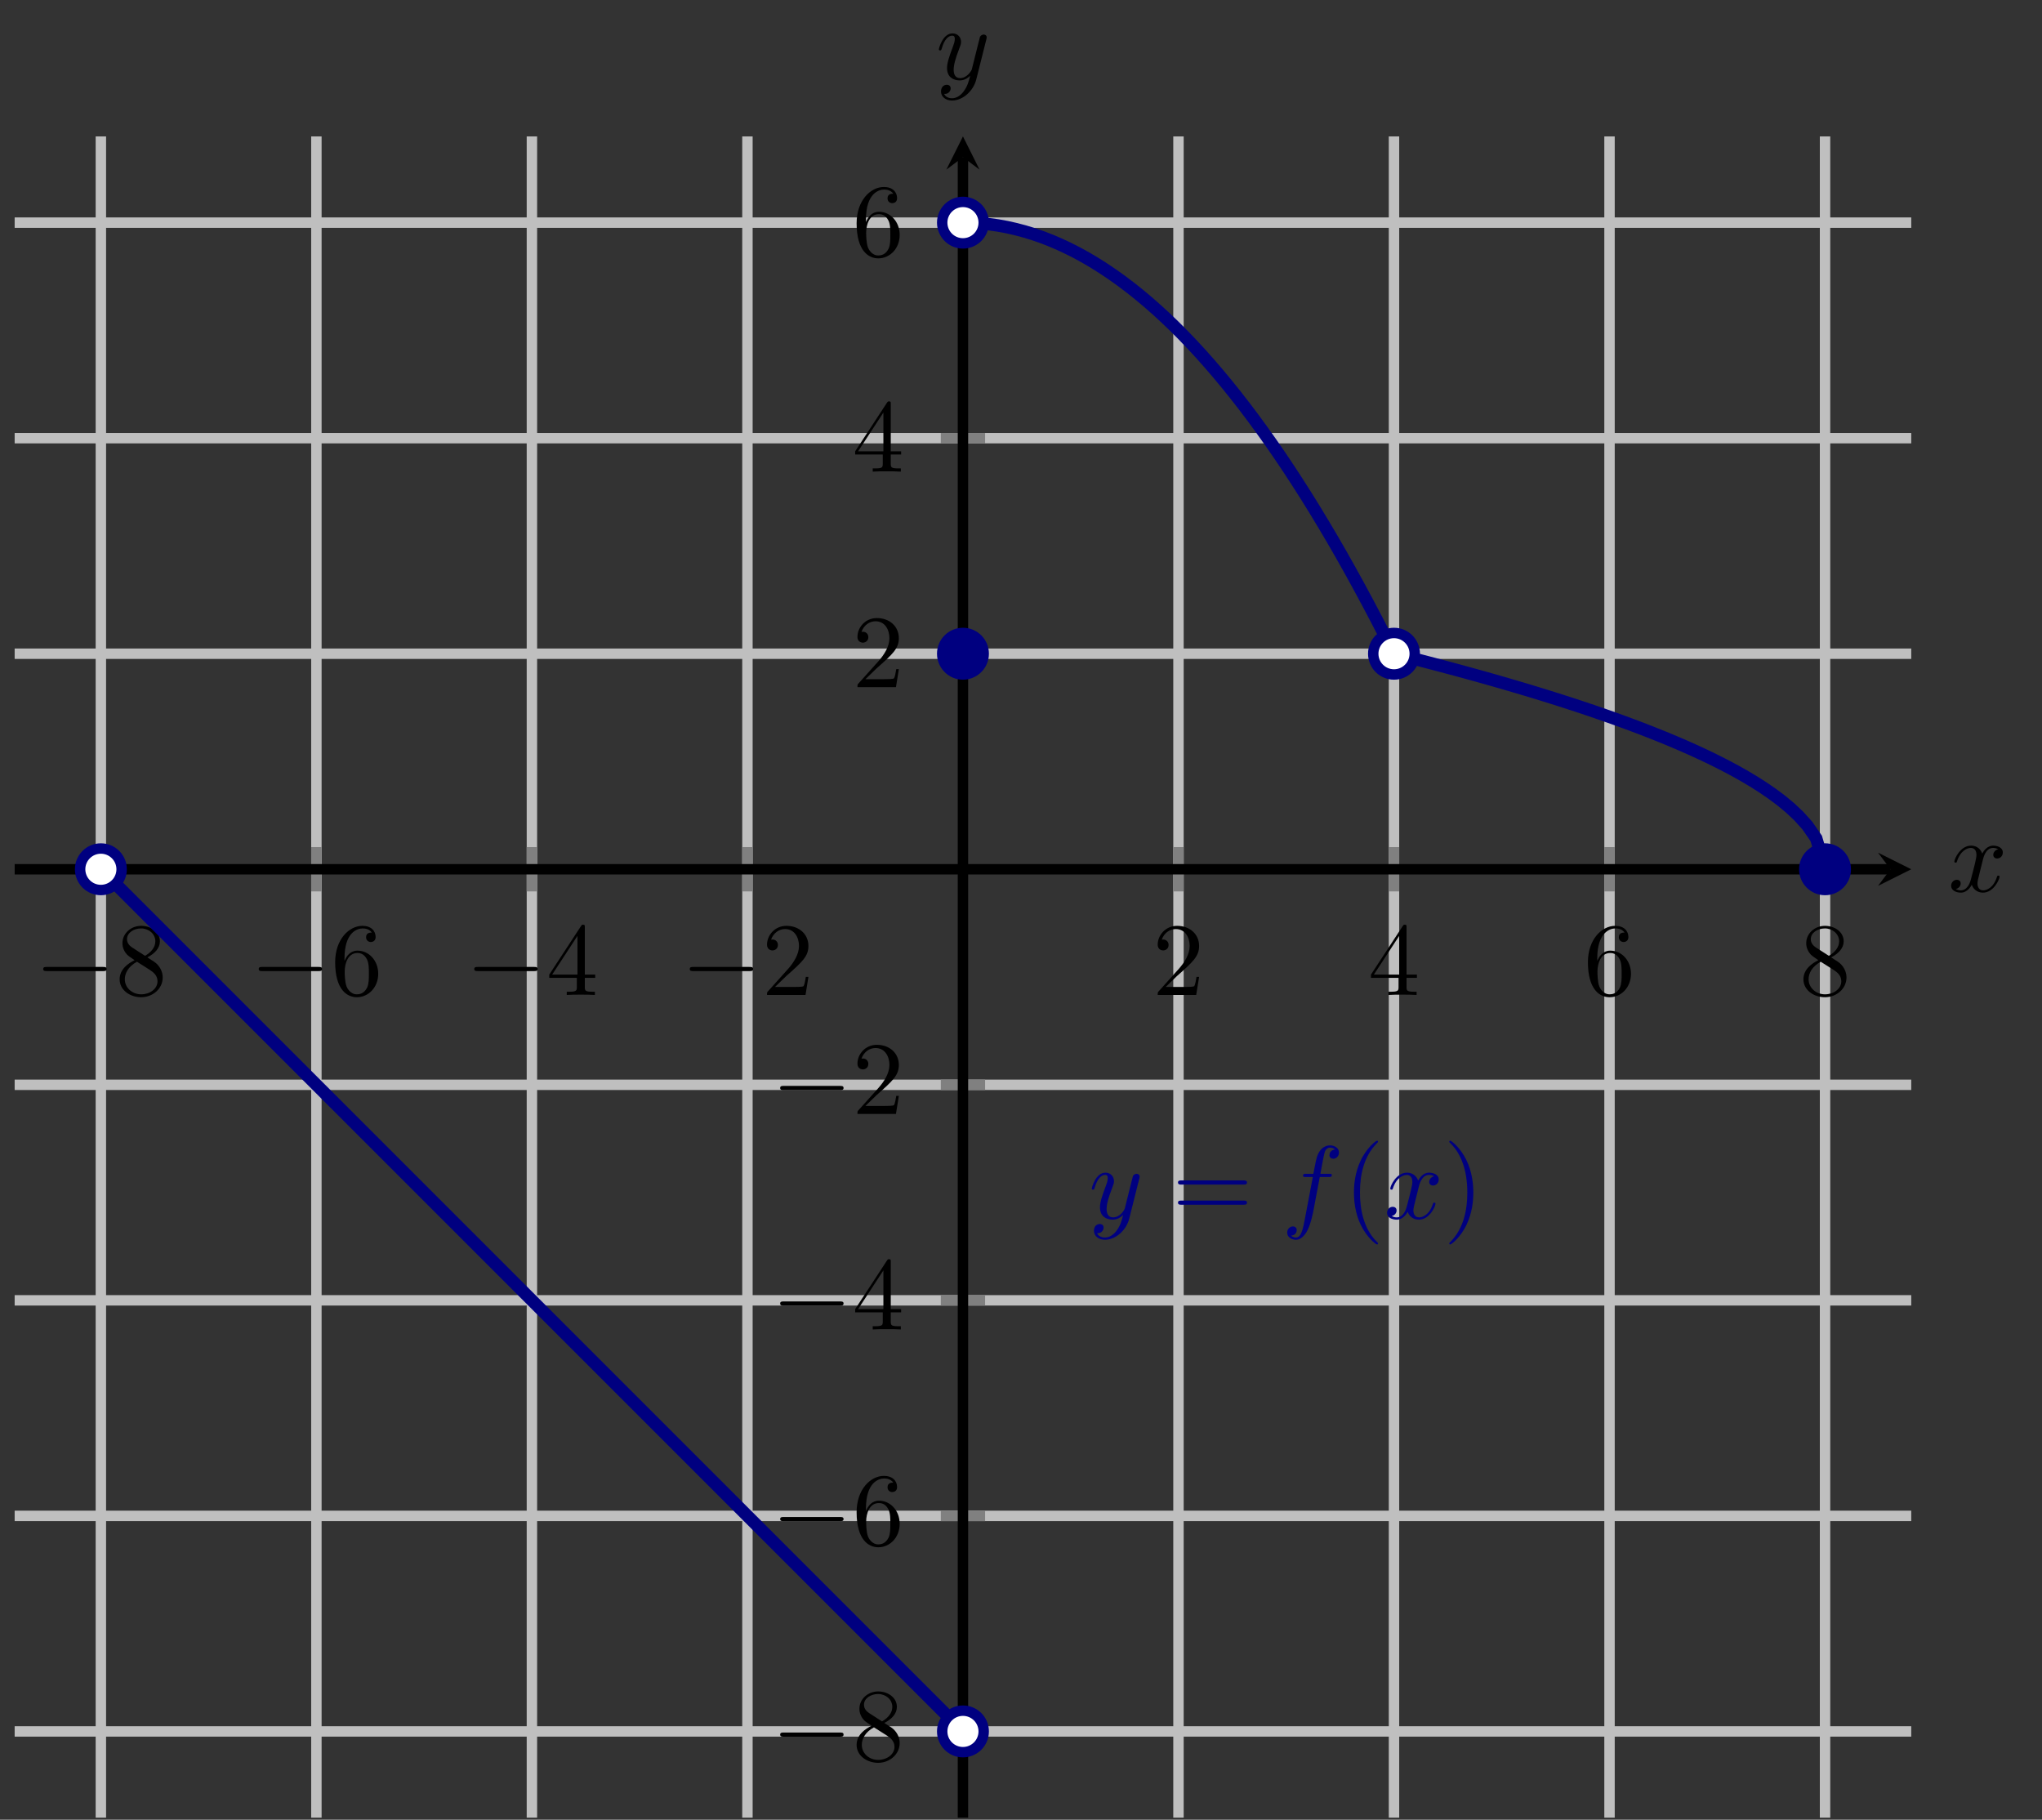 <?xml version="1.0" encoding="UTF-8" standalone="no"?>
<!DOCTYPE svg PUBLIC "-//W3C//DTD SVG 1.1//EN" "http://www.w3.org/Graphics/SVG/1.1/DTD/svg11.dtd">
<svg xmlns="http://www.w3.org/2000/svg" xmlns:xlink="http://www.w3.org/1999/xlink" version="1.1" width="196.06pt" height="174.701pt" viewBox="0 0 196.06 174.701">
<rect x="0" y="0" width="196.06" height="174.701" fill="#333333" stroke="none"/>
<path transform="matrix(1,0,0,-1,1.408,174.502)" stroke-width="1" stroke-linecap="butt" stroke-miterlimit="10" stroke-linejoin="miter" fill="none" stroke="#bfbfbf" d="M 8.277 0 L 8.277 161.405 M 28.97 0 L 28.97 161.405 M 49.663 0 L 49.663 161.405 M 70.356 0 L 70.356 161.405 M 111.742 0 L 111.742 161.405 M 132.435 0 L 132.435 161.405 M 153.128 0 L 153.128 161.405 M 173.821 0 L 173.821 161.405 "/>
<path transform="matrix(1,0,0,-1,1.408,174.502)" stroke-width="1" stroke-linecap="butt" stroke-miterlimit="10" stroke-linejoin="miter" fill="none" stroke="#bfbfbf" d="M 0 8.277 L 182.098 8.277 M 0 28.97 L 182.098 28.97 M 0 49.663 L 182.098 49.663 M 0 70.356 L 182.098 70.356 M 0 111.742 L 182.098 111.742 M 0 132.435 L 182.098 132.435 M 0 153.128 L 182.098 153.128 "/>
<path transform="matrix(1,0,0,-1,1.408,174.502)" stroke-width="1" stroke-linecap="butt" stroke-miterlimit="10" stroke-linejoin="miter" fill="none" stroke="#808080" d="M 8.277 88.923 L 8.277 93.175 M 28.97 88.923 L 28.97 93.175 M 49.663 88.923 L 49.663 93.175 M 70.356 88.923 L 70.356 93.175 M 111.742 88.923 L 111.742 93.175 M 132.435 88.923 L 132.435 93.175 M 153.128 88.923 L 153.128 93.175 M 173.821 88.923 L 173.821 93.175 "/>
<path transform="matrix(1,0,0,-1,1.408,174.502)" stroke-width="1" stroke-linecap="butt" stroke-miterlimit="10" stroke-linejoin="miter" fill="none" stroke="#808080" d="M 88.923 8.277 L 93.175 8.277 M 88.923 28.97 L 93.175 28.97 M 88.923 49.663 L 93.175 49.663 M 88.923 70.356 L 93.175 70.356 M 88.923 111.742 L 93.175 111.742 M 88.923 132.435 L 93.175 132.435 M 88.923 153.128 L 93.175 153.128 "/>
<path transform="matrix(1,0,0,-1,1.408,174.502)" stroke-width="1" stroke-linecap="butt" stroke-miterlimit="10" stroke-linejoin="miter" fill="none" stroke="#000000" d="M 0 91.049 L 180.105 91.049 "/>
<path transform="matrix(1,0,0,-1,181.513,83.453)" d="M 1.993 0 L -1.196 1.594 L 0 0 L -1.196 -1.594 "/>
<path transform="matrix(1,0,0,-1,1.408,174.502)" stroke-width="1" stroke-linecap="butt" stroke-miterlimit="10" stroke-linejoin="miter" fill="none" stroke="#000000" d="M 91.049 0 L 91.049 159.412 "/>
<path transform="matrix(0,-1,-1,-0,92.457,15.09)" d="M 1.993 0 L -1.196 1.594 L 0 0 L -1.196 -1.594 "/>
<symbol id="font_0_1">
<path d="M .576 0 C .593 0 .611 0 .611 .02 C .611 .04 .593 .04 .576 .04 L .035 .04 C .018 .04 0 .04 0 .02 C 0 0 .018 0 .035 0 L .576 0 Z "/>
</symbol>
<use xlink:href="#font_0_1" transform="matrix(9.963,0,0,-9.963,4.148,93.229)"/>
<symbol id="font_1_6">
<path d="M .121 .479 C .075 .509 .071 .543 .071 .56 C .071 .621 .136 .663 .207 .663 C .28 .663 .344 .611 .344 .539 C .344 .482 .305 .434 .245 .399 L .121 .479 M .267 .384 C .339 .421 .388 .473 .388 .539 C .388 .631 .299 .688 .208 .688 C .108 .688 .027 .614 .027 .521 C .027 .503 .029 .458 .071 .411 C .082 .399 .119 .374 .144 .357 C .086 .328 0 .272 0 .173 C 0 .067 .102 0 .207 0 C .32 0 .415 .083 .415 .19 C .415 .226 .404 .271 .366 .313 C .347 .334 .331 .344 .267 .384 M .167 .342 L .29 .264 C .318 .245 .365 .215 .365 .154 C .365 .08 .29 .028 .208 .028 C .122 .028 .05 .09 .05 .173 C .05 .231 .082 .295 .167 .342 Z "/>
</symbol>
<use xlink:href="#font_1_6" transform="matrix(9.963,0,0,-9.963,11.487,95.739)"/>
<use xlink:href="#font_0_1" transform="matrix(9.963,0,0,-9.963,24.84,93.229)"/>
<symbol id="font_1_5">
<path d="M .09 .35 L .09 .374 C .09 .627 .214 .663 .265 .663 C .289 .663 .331 .657 .353 .623 C .338 .623 .298 .623 .298 .578 C .298 .547 .322 .532 .344 .532 C .36 .532 .39 .541 .39 .58 C .39 .64 .346 .688 .263 .688 C .135 .688 0 .559 0 .338 C 0 .071 .116 0 .209 0 C .32 0 .415 .094 .415 .226 C .415 .353 .326 .449 .215 .449 C .147 .449 .11 .398 .09 .35 M .209 .028 C .146 .028 .116 .088 .11 .103 C .092 .15 .092 .23 .092 .248 C .092 .326 .124 .426 .214 .426 C .23 .426 .276 .426 .307 .364 C .325 .327 .325 .276 .325 .227 C .325 .179 .325 .129 .308 .093 C .278 .033 .232 .028 .209 .028 Z "/>
</symbol>
<use xlink:href="#font_1_5" transform="matrix(9.963,0,0,-9.963,32.18,95.739)"/>
<use xlink:href="#font_0_1" transform="matrix(9.963,0,0,-9.963,45.533,93.229)"/>
<symbol id="font_1_4">
<path d="M .266 .165 L .266 .078 C .266 .042 .264 .031 .19 .031 L .169 .031 L .169 0 C .21 .003 .262 .003 .304 .003 C .346 .003 .399 .003 .44 0 L .44 .031 L .419 .031 C .345 .031 .343 .042 .343 .078 L .343 .165 L .443 .165 L .443 .196 L .343 .196 L .343 .651 C .343 .671 .343 .677 .327 .677 C .318 .677 .315 .677 .307 .665 L 0 .196 L 0 .165 L .266 .165 M .272 .196 L .028 .196 L .272 .569 L .272 .196 Z "/>
</symbol>
<use xlink:href="#font_1_4" transform="matrix(9.963,0,0,-9.963,52.734,95.52)"/>
<use xlink:href="#font_0_1" transform="matrix(9.963,0,0,-9.963,66.226,93.229)"/>
<symbol id="font_1_3">
<path d="M .077 .077 L .183 .18 C .339 .318 .399 .372 .399 .472 C .399 .586 .309 .666 .187 .666 C .074 .666 0 .574 0 .485 C 0 .429 .05 .429 .053 .429 C .07 .429 .105 .441 .105 .482 C .105 .508 .087 .534 .052 .534 C .044 .534 .042 .534 .039 .533 C .062 .598 .116 .635 .174 .635 C .265 .635 .308 .554 .308 .472 C .308 .392 .258 .313 .203 .251 L .011 .037 C 0 .026 0 .024 0 0 L .371 0 L .399 .174 L .374 .174 C .369 .144 .362 .1 .352 .085 C .345 .077 .279 .077 .257 .077 L .077 .077 Z "/>
</symbol>
<use xlink:href="#font_1_3" transform="matrix(9.963,0,0,-9.963,73.645,95.52)"/>
<use xlink:href="#font_1_3" transform="matrix(9.963,0,0,-9.963,111.156,95.52)"/>
<use xlink:href="#font_1_4" transform="matrix(9.963,0,0,-9.963,131.63,95.52)"/>
<use xlink:href="#font_1_5" transform="matrix(9.963,0,0,-9.963,152.462,95.739)"/>
<use xlink:href="#font_1_6" transform="matrix(9.963,0,0,-9.963,173.153,95.739)"/>
<use xlink:href="#font_0_1" transform="matrix(9.963,0,0,-9.963,74.907,166.729)"/>
<use xlink:href="#font_1_6" transform="matrix(9.963,0,0,-9.963,82.247,169.239)"/>
<use xlink:href="#font_0_1" transform="matrix(9.963,0,0,-9.963,74.907,146.036)"/>
<use xlink:href="#font_1_5" transform="matrix(9.963,0,0,-9.963,82.247,148.546)"/>
<use xlink:href="#font_0_1" transform="matrix(9.963,0,0,-9.963,74.907,125.343)"/>
<use xlink:href="#font_1_4" transform="matrix(9.963,0,0,-9.963,82.108,127.634)"/>
<use xlink:href="#font_0_1" transform="matrix(9.963,0,0,-9.963,74.907,104.651)"/>
<use xlink:href="#font_1_3" transform="matrix(9.963,0,0,-9.963,82.327,106.942)"/>
<use xlink:href="#font_1_3" transform="matrix(9.963,0,0,-9.963,82.327,65.972)"/>
<use xlink:href="#font_1_4" transform="matrix(9.963,0,0,-9.963,82.108,45.279)"/>
<use xlink:href="#font_1_5" transform="matrix(9.963,0,0,-9.963,82.247,24.805)"/>
<clipPath id="cp2">
<path transform="matrix(1,0,0,-1,1.408,174.502)" d="M 0 0 L 182.098 0 L 182.098 161.405 L 0 161.405 Z "/>
</clipPath>
<g clip-path="url(#cp2)">
<path transform="matrix(1,0,0,-1,1.408,174.502)" stroke-width="1.196" stroke-linecap="butt" stroke-miterlimit="10" stroke-linejoin="miter" fill="none" stroke="#000080" d="M 8.277 91.049 L 91.049 8.277 "/>
<path transform="matrix(1,0,0,-1,1.408,174.502)" stroke-width="1.196" stroke-linecap="butt" stroke-miterlimit="10" stroke-linejoin="miter" fill="none" stroke="#000080" d="M 91.049 153.128 L 91.894 153.11 L 92.738 153.059 L 93.583 152.973 L 94.427 152.852 L 95.272 152.697 L 96.116 152.507 L 96.961 152.283 L 97.806 152.025 L 98.65 151.732 L 99.495 151.404 L 100.339 151.042 L 101.184 150.646 L 102.029 150.215 L 102.873 149.75 L 103.718 149.25 L 104.562 148.715 L 105.407 148.146 L 106.252 147.543 L 107.096 146.906 L 107.941 146.233 L 108.785 145.527 L 109.63 144.785 L 110.475 144.01 L 111.319 143.2 L 112.164 142.355 L 113.008 141.476 L 113.853 140.563 L 114.697 139.615 L 115.542 138.632 L 116.387 137.615 L 117.231 136.564 L 118.076 135.478 L 118.92 134.358 L 119.765 133.203 L 120.61 132.013 L 121.454 130.79 L 122.299 129.531 L 123.143 128.239 L 123.988 126.913 L 124.833 125.55 L 125.677 124.154 L 126.522 122.725 L 127.366 121.26 L 128.211 119.759 L 129.055 118.225 L 129.9 116.656 L 130.745 115.053 L 131.589 113.416 L 132.434 111.744 "/>
<path transform="matrix(1,0,0,-1,1.408,174.502)" stroke-width="1.196" stroke-linecap="butt" stroke-miterlimit="10" stroke-linejoin="miter" fill="none" stroke="#000080" d="M 132.435 111.742 L 133.279 111.529 L 134.124 111.315 L 134.969 111.098 L 135.813 110.879 L 136.658 110.657 L 137.502 110.433 L 138.347 110.207 L 139.191 109.977 L 140.036 109.745 L 140.881 109.51 L 141.725 109.272 L 142.57 109.03 L 143.414 108.785 L 144.259 108.537 L 145.104 108.286 L 145.948 108.03 L 146.793 107.771 L 147.637 107.508 L 148.482 107.24 L 149.327 106.968 L 150.171 106.691 L 151.016 106.409 L 151.86 106.122 L 152.705 105.829 L 153.55 105.531 L 154.394 105.226 L 155.239 104.914 L 156.083 104.596 L 156.928 104.269 L 157.772 103.934 L 158.617 103.591 L 159.462 103.237 L 160.306 102.874 L 161.151 102.498 L 161.995 102.11 L 162.84 101.708 L 163.685 101.29 L 164.529 100.854 L 165.374 100.397 L 166.218 99.918 L 167.063 99.411 L 167.908 98.871 L 168.752 98.29 L 169.597 97.66 L 170.441 96.962 L 171.286 96.17 L 172.131 95.231 L 172.975 94.007 L 173.82 91.146 "/>
<symbol id="font_3_3">
<path d="M .457 .586 C .461 .6 .461 .602 .461 .609 C .461 .627 .447 .636 .432 .636 C .422 .636 .406 .63 .397 .615 C .395 .61 .387 .579 .383 .561 C .376 .535 .369 .508 .363 .481 L .318 .301 C .314 .286 .271 .216 .205 .216 C .154 .216 .143 .26 .143 .297 C .143 .343 .16 .405 .194 .493 C .21 .534 .214 .545 .214 .565 C .214 .61 .182 .647 .132 .647 C .037 .647 0 .502 0 .493 C 0 .483 .01 .483 .012 .483 C .022 .483 .023 .485 .028 .501 C .055 .595 .095 .625 .129 .625 C .137 .625 .154 .625 .154 .593 C .154 .568 .144 .542 .137 .523 C .097 .417 .079 .36 .079 .313 C .079 .224 .142 .194 .201 .194 C .24 .194 .274 .211 .302 .239 C .289 .187 .277 .138 .237 .085 C .211 .051 .173 .022 .127 .022 C .113 .022 .068 .025 .051 .064 C .067 .064 .08 .064 .094 .076 C .104 .085 .114 .098 .114 .117 C .114 .148 .087 .152 .077 .152 C .054 .152 .021 .136 .021 .087 C .021 .037 .065 0 .127 0 C .23 0 .333 .091 .361 .204 L .457 .586 Z "/>
</symbol>
<use xlink:href="#font_3_3" transform="matrix(9.963,0,0,-9.963,104.825,119.026)" fill="#000080"/>
<symbol id="font_1_7">
<path d="M .631 .194 C .646 .194 .665 .194 .665 .214 C .665 .234 .646 .234 .632 .234 L .033 .234 C .019 .234 0 .234 0 .214 C 0 .194 .019 .194 .034 .194 L .631 .194 M .632 0 C .646 0 .665 0 .665 .02 C .665 .04 .646 .04 .631 .04 L .034 .04 C .019 .04 0 .04 0 .02 C 0 0 .019 0 .033 0 L .632 0 Z "/>
</symbol>
<use xlink:href="#font_1_7" transform="matrix(9.963,0,0,-9.963,113.103,115.659)" fill="#000080"/>
<symbol id="font_3_1">
<path d="M .314 .605 L .4 .605 C .42 .605 .43 .605 .43 .625 C .43 .636 .42 .636 .403 .636 L .32 .636 L .341 .75 C .345 .771 .359 .842 .365 .854 C .374 .873 .391 .888 .412 .888 C .416 .888 .442 .888 .461 .87 C .417 .866 .407 .831 .407 .816 C .407 .793 .425 .781 .444 .781 C .47 .781 .499 .803 .499 .841 C .499 .887 .453 .91 .412 .91 C .378 .91 .315 .892 .285 .793 C .279 .772 .276 .762 .252 .636 L .183 .636 C .164 .636 .153 .636 .153 .617 C .153 .605 .162 .605 .181 .605 L .247 .605 L .172 .21 C .154 .113 .137 .022 .085 .022 C .081 .022 .056 .022 .037 .04 C .083 .043 .092 .079 .092 .094 C .092 .117 .074 .129 .055 .129 C .029 .129 0 .107 0 .069 C 0 .024 .044 0 .085 0 C .14 0 .18 .059 .198 .097 C .23 .16 .253 .281 .254 .288 L .314 .605 Z "/>
</symbol>
<use xlink:href="#font_3_1" transform="matrix(9.963,0,0,-9.963,123.589,119.026)" fill="#000080"/>
<symbol id="font_1_1">
<path d="M .232 .01 C .232 .013 .232 .015 .215 .032 C .09 .158 .058 .347 .058 .5 C .058 .674 .096 .848 .219 .973 C .232 .985 .232 .987 .232 .99 C .232 .997 .228 1 .222 1 C .212 1 .122 .932 .063 .805 C .012 .695 0 .584 0 .5 C 0 .422 .011 .301 .066 .188 C .126 .065 .212 0 .222 0 C .228 0 .232 .003 .232 .01 Z "/>
</symbol>
<use xlink:href="#font_1_1" transform="matrix(9.963,0,0,-9.963,129.997,119.475)" fill="#000080"/>
<symbol id="font_3_2">
<path d="M .305 .313 C .311 .339 .334 .431 .404 .431 C .409 .431 .433 .431 .454 .418 C .426 .413 .406 .388 .406 .364 C .406 .348 .417 .329 .444 .329 C .466 .329 .498 .347 .498 .387 C .498 .439 .439 .453 .405 .453 C .347 .453 .312 .4 .3 .377 C .275 .443 .221 .453 .192 .453 C .088 .453 .031 .324 .031 .299 C .031 .289 .041 .289 .043 .289 C .051 .289 .054 .291 .056 .3 C .09 .406 .156 .431 .19 .431 C .209 .431 .244 .422 .244 .364 C .244 .333 .227 .266 .19 .126 C .174 .064 .139 .022 .095 .022 C .089 .022 .066 .022 .045 .035 C .07 .04 .092 .061 .092 .089 C .092 .116 .07 .124 .055 .124 C .025 .124 0 .098 0 .066 C 0 .02 .05 0 .094 0 C .16 0 .196 .07 .199 .076 C .211 .039 .247 0 .307 0 C .41 0 .467 .129 .467 .154 C .467 .164 .458 .164 .455 .164 C .446 .164 .444 .16 .442 .153 C .409 .046 .341 .022 .309 .022 C .27 .022 .254 .054 .254 .088 C .254 .11 .26 .132 .271 .176 L .305 .313 Z "/>
</symbol>
<use xlink:href="#font_3_2" transform="matrix(9.963,0,0,-9.963,133.175,117.094)" fill="#000080"/>
<symbol id="font_1_2">
<path d="M .232 .5 C .232 .578 .221 .699 .166 .812 C .106 .935 .02 1 .01 1 C .004 1 0 .996 0 .99 C 0 .987 0 .985 .019 .967 C .117 .868 .174 .709 .174 .5 C .174 .329 .137 .153 .013 .027 C 0 .015 0 .013 0 .01 C 0 .004 .004 0 .01 0 C .02 0 .11 .068 .169 .195 C .22 .305 .232 .416 .232 .5 Z "/>
</symbol>
<use xlink:href="#font_1_2" transform="matrix(9.963,0,0,-9.963,139.148,119.475)" fill="#000080"/>
</g>
<path transform="matrix(1,0,0,-1,1.408,174.502)" d="M 93.041 111.742 C 93.041 112.842 92.149 113.734 91.049 113.734 C 89.948 113.734 89.056 112.842 89.056 111.742 C 89.056 110.641 89.948 109.749 91.049 109.749 C 92.149 109.749 93.041 110.641 93.041 111.742 Z M 91.049 111.742 " fill="#000080"/>
<path transform="matrix(1,0,0,-1,1.408,174.502)" stroke-width="1" stroke-linecap="butt" stroke-miterlimit="10" stroke-linejoin="miter" fill="none" stroke="#000080" d="M 93.041 111.742 C 93.041 112.842 92.149 113.734 91.049 113.734 C 89.948 113.734 89.056 112.842 89.056 111.742 C 89.056 110.641 89.948 109.749 91.049 109.749 C 92.149 109.749 93.041 110.641 93.041 111.742 Z M 91.049 111.742 "/>
<path transform="matrix(1,0,0,-1,1.408,174.502)" d="M 175.813 91.049 C 175.813 92.149 174.921 93.041 173.821 93.041 C 172.72 93.041 171.828 92.149 171.828 91.049 C 171.828 89.948 172.72 89.056 173.821 89.056 C 174.921 89.056 175.813 89.948 175.813 91.049 Z M 173.821 91.049 " fill="#000080"/>
<path transform="matrix(1,0,0,-1,1.408,174.502)" stroke-width="1" stroke-linecap="butt" stroke-miterlimit="10" stroke-linejoin="miter" fill="none" stroke="#000080" d="M 175.813 91.049 C 175.813 92.149 174.921 93.041 173.821 93.041 C 172.72 93.041 171.828 92.149 171.828 91.049 C 171.828 89.948 172.72 89.056 173.821 89.056 C 174.921 89.056 175.813 89.948 175.813 91.049 Z M 173.821 91.049 "/>
<path transform="matrix(1,0,0,-1,1.408,174.502)" d="M 10.27 91.049 C 10.27 92.149 9.378 93.041 8.277 93.041 C 7.177 93.041 6.285 92.149 6.285 91.049 C 6.285 89.948 7.177 89.056 8.277 89.056 C 9.378 89.056 10.27 89.948 10.27 91.049 Z M 8.277 91.049 " fill="#ffffff"/>
<path transform="matrix(1,0,0,-1,1.408,174.502)" stroke-width="1" stroke-linecap="butt" stroke-miterlimit="10" stroke-linejoin="miter" fill="none" stroke="#000080" d="M 10.27 91.049 C 10.27 92.149 9.378 93.041 8.277 93.041 C 7.177 93.041 6.285 92.149 6.285 91.049 C 6.285 89.948 7.177 89.056 8.277 89.056 C 9.378 89.056 10.27 89.948 10.27 91.049 Z M 8.277 91.049 "/>
<path transform="matrix(1,0,0,-1,1.408,174.502)" d="M 93.041 8.277 C 93.041 9.378 92.149 10.27 91.049 10.27 C 89.948 10.27 89.056 9.378 89.056 8.277 C 89.056 7.177 89.948 6.285 91.049 6.285 C 92.149 6.285 93.041 7.177 93.041 8.277 Z M 91.049 8.277 " fill="#ffffff"/>
<path transform="matrix(1,0,0,-1,1.408,174.502)" stroke-width="1" stroke-linecap="butt" stroke-miterlimit="10" stroke-linejoin="miter" fill="none" stroke="#000080" d="M 93.041 8.277 C 93.041 9.378 92.149 10.27 91.049 10.27 C 89.948 10.27 89.056 9.378 89.056 8.277 C 89.056 7.177 89.948 6.285 91.049 6.285 C 92.149 6.285 93.041 7.177 93.041 8.277 Z M 91.049 8.277 "/>
<path transform="matrix(1,0,0,-1,1.408,174.502)" d="M 93.041 153.128 C 93.041 154.228 92.149 155.12 91.049 155.12 C 89.948 155.12 89.056 154.228 89.056 153.128 C 89.056 152.027 89.948 151.135 91.049 151.135 C 92.149 151.135 93.041 152.027 93.041 153.128 Z M 91.049 153.128 " fill="#ffffff"/>
<path transform="matrix(1,0,0,-1,1.408,174.502)" stroke-width="1" stroke-linecap="butt" stroke-miterlimit="10" stroke-linejoin="miter" fill="none" stroke="#000080" d="M 93.041 153.128 C 93.041 154.228 92.149 155.12 91.049 155.12 C 89.948 155.12 89.056 154.228 89.056 153.128 C 89.056 152.027 89.948 151.135 91.049 151.135 C 92.149 151.135 93.041 152.027 93.041 153.128 Z M 91.049 153.128 "/>
<path transform="matrix(1,0,0,-1,1.408,174.502)" d="M 134.427 111.742 C 134.427 112.842 133.535 113.734 132.435 113.734 C 131.334 113.734 130.442 112.842 130.442 111.742 C 130.442 110.641 131.334 109.749 132.435 109.749 C 133.535 109.749 134.427 110.641 134.427 111.742 Z M 132.435 111.742 " fill="#ffffff"/>
<path transform="matrix(1,0,0,-1,1.408,174.502)" stroke-width="1" stroke-linecap="butt" stroke-miterlimit="10" stroke-linejoin="miter" fill="none" stroke="#000080" d="M 134.427 111.742 C 134.427 112.842 133.535 113.734 132.435 113.734 C 131.334 113.734 130.442 112.842 130.442 111.742 C 130.442 110.641 131.334 109.749 132.435 109.749 C 133.535 109.749 134.427 110.641 134.427 111.742 Z M 132.435 111.742 "/>
<use xlink:href="#font_3_2" transform="matrix(9.963,0,0,-9.963,187.335,85.698)"/>
<use xlink:href="#font_3_3" transform="matrix(9.963,0,0,-9.963,90.141,9.652)"/>
</svg>

